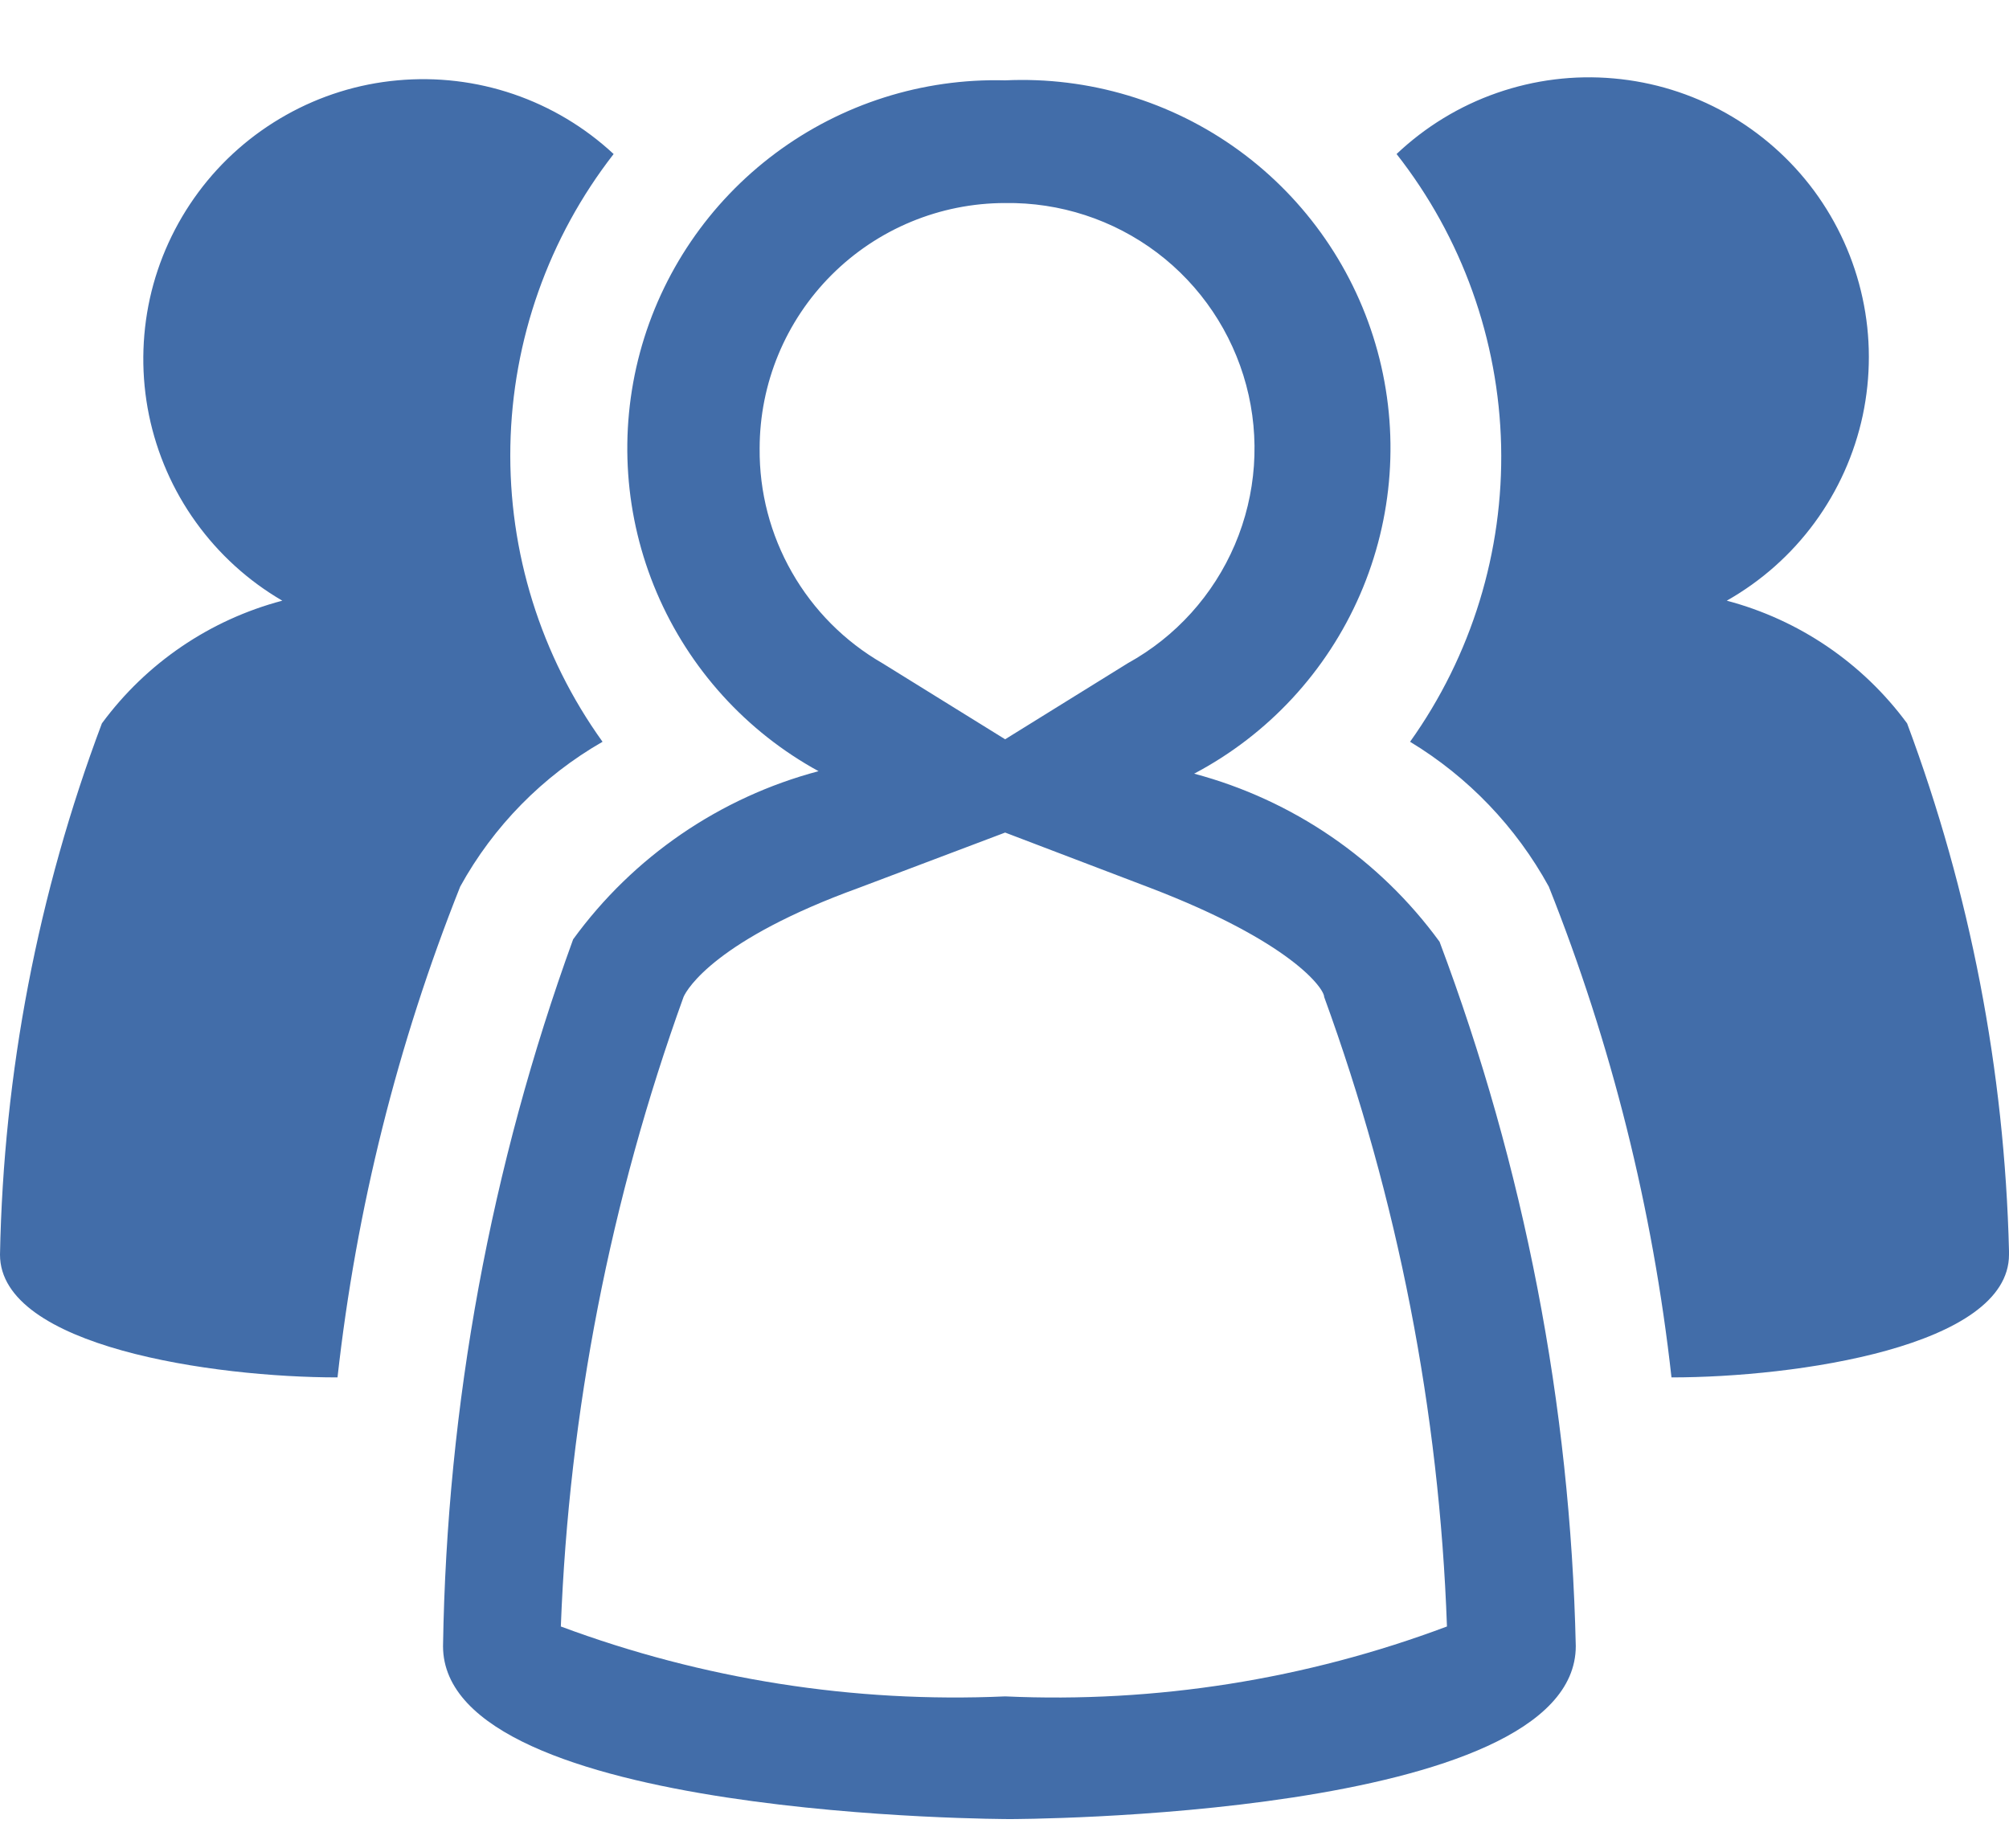 <svg width="25" height="23" viewBox="0 0 25 23" fill="none" xmlns="http://www.w3.org/2000/svg">
<path d="M25 15.615C25 16.761 22.343 17.143 20.8 17.143C20.567 15.047 20.053 12.992 19.273 11.034C18.866 10.292 18.271 9.67 17.547 9.232C18.313 8.158 18.71 6.865 18.68 5.546C18.649 4.228 18.193 2.954 17.379 1.917C17.737 1.578 18.163 1.318 18.629 1.156C19.094 0.994 19.589 0.932 20.08 0.976C20.571 1.019 21.047 1.166 21.477 1.407C21.907 1.649 22.281 1.978 22.575 2.375C22.867 2.771 23.073 3.226 23.177 3.707C23.282 4.189 23.282 4.688 23.18 5.17C23.077 5.652 22.873 6.107 22.581 6.505C22.29 6.902 21.917 7.233 21.488 7.476C22.388 7.714 23.18 8.253 23.732 9.003C24.517 11.106 24.945 13.325 25 15.57V15.615ZM7.498 9.232C6.729 8.161 6.326 6.87 6.351 5.551C6.376 4.233 6.826 2.958 7.636 1.917C7.277 1.583 6.852 1.329 6.389 1.171C5.925 1.013 5.434 0.955 4.946 1C4.458 1.044 3.985 1.192 3.559 1.432C3.132 1.672 2.76 1.999 2.469 2.392C2.177 2.786 1.971 3.236 1.865 3.714C1.76 4.193 1.756 4.688 1.854 5.167C1.953 5.647 2.151 6.101 2.437 6.498C2.723 6.896 3.089 7.229 3.513 7.476C2.612 7.714 1.82 8.253 1.268 9.003C0.472 11.119 0.043 13.355 0 15.615C0 16.761 2.657 17.143 4.2 17.143C4.433 15.047 4.947 12.992 5.727 11.034C6.141 10.282 6.754 9.659 7.498 9.232ZM12.508 2.527C11.698 2.527 10.921 2.849 10.348 3.422C9.775 3.995 9.453 4.772 9.453 5.582C9.448 6.123 9.587 6.655 9.856 7.125C10.124 7.594 10.512 7.984 10.98 8.254L12.508 9.201L14.035 8.254C14.631 7.925 15.1 7.405 15.367 6.778C15.634 6.151 15.684 5.453 15.508 4.794C15.332 4.136 14.942 3.555 14.398 3.144C13.854 2.734 13.189 2.517 12.508 2.527ZM12.508 10.362L10.69 11.049C8.919 11.691 8.552 12.302 8.506 12.408C7.597 14.925 7.081 17.568 6.979 20.243C8.745 20.901 10.625 21.197 12.508 21.113C14.38 21.198 16.251 20.902 18.006 20.243C17.911 17.567 17.395 14.924 16.478 12.408C16.478 12.302 16.066 11.721 14.31 11.049L12.508 10.362ZM12.508 1C13.548 0.952 14.575 1.259 15.417 1.872C16.259 2.485 16.868 3.367 17.142 4.372C17.416 5.377 17.339 6.446 16.924 7.401C16.509 8.357 15.781 9.143 14.86 9.629C16.087 9.956 17.166 10.694 17.914 11.721C18.969 14.527 19.542 17.491 19.609 20.487C19.609 22.64 12.569 22.64 12.569 22.64C12.569 22.64 5.513 22.64 5.513 20.487C5.56 17.485 6.107 14.512 7.132 11.691C7.879 10.663 8.958 9.924 10.186 9.598C9.285 9.105 8.576 8.322 8.173 7.377C7.77 6.432 7.697 5.378 7.964 4.386C8.232 3.394 8.826 2.521 9.65 1.907C10.474 1.293 11.48 0.973 12.508 1Z" fill="#426DA9"/>
</svg>
